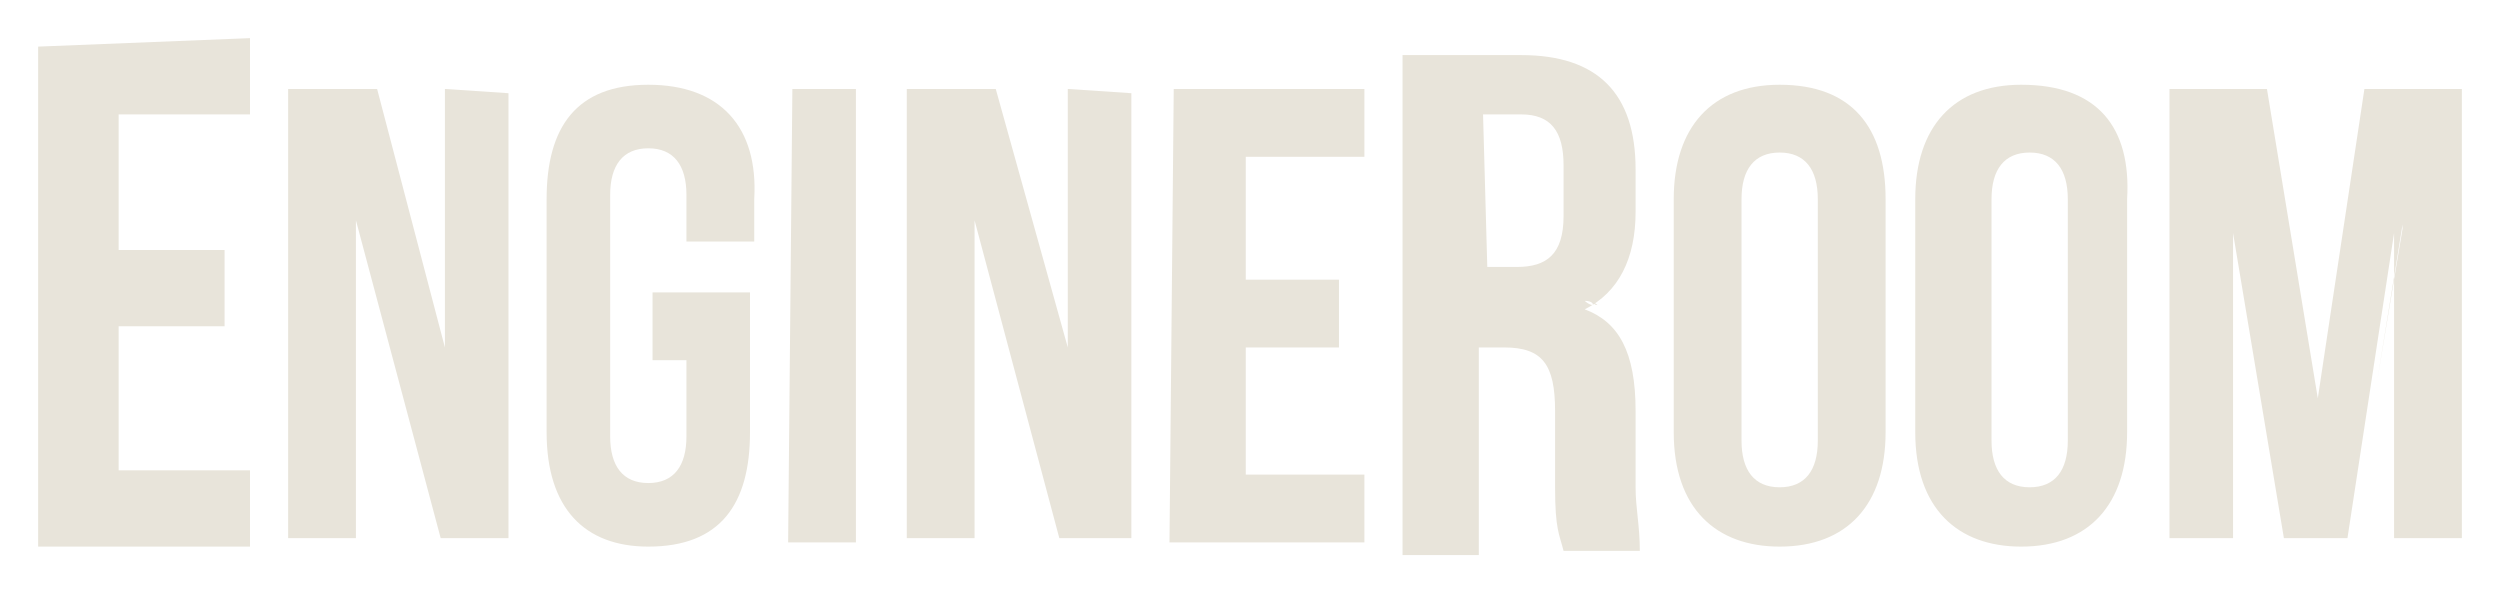 <?xml version="1.0" encoding="utf-8"?>
<!-- Generator: Adobe Illustrator 19.0.0, SVG Export Plug-In . SVG Version: 6.00 Build 0)  -->
<svg version="1.1" id="Layer_1" xmlns="http://www.w3.org/2000/svg" xmlns:xlink="http://www.w3.org/1999/xlink" x="0px" y="0px"
	 viewBox="-370 294 59 14" style="enable-background:new -370 294 59 14;" xml:space="preserve">
<style type="text/css">
	.st0{fill:#E8E4DA;}
</style>
<g id="surface1">
	<path class="st0" d="M-332.5,301.1c0.1,0,0.2,0.1,0.2,0.1C-332.4,301.2-332.4,301.1-332.5,301.1z"/>
	<path class="st0" d="M-313.4,299.3l-0.5,3.7L-313.4,299.3z"/>
	<path class="st0" d="M-315.3,303.7l0.6-3.7L-315.3,303.7z"/>
	<path class="st0" d="M-369.1,295.1v11.8h5v-1.8h-3.1v-3.4h2.5v-1.8h-2.5v-3.2h3.1v-1.8L-369.1,295.1z"/>
	<path class="st0" d="M-331.4,305.5v-1.8c0-1.4-0.4-2.1-1.2-2.4c0.8-0.4,1.2-1.2,1.2-2.3v-1c0-1.8-0.9-2.7-2.7-2.7h-2.8v11.8h1.8
		v-4.9h0.6c0.9,0,1.2,0.4,1.2,1.5v1.8c0,1,0.1,1.1,0.2,1.5h1.8C-331.3,306.4-331.4,306-331.4,305.5z M-335,296.7h0.9
		c0.7,0,1,0.4,1,1.2v1.2c0,0.9-0.4,1.2-1.1,1.2h-0.7L-335,296.7z M-332,301.5C-332,301.5-332,301.4-332,301.5z M-331.8,301.8
		C-331.8,301.8-331.8,301.7-331.8,301.8C-331.8,301.7-331.8,301.8-331.8,301.8z M-332.4,301.2c-0.1,0-0.2-0.1-0.2-0.1
		C-332.4,301.1-332.4,301.2-332.4,301.2z"/>
	<path class="st0" d="M-359.5,296.1v6.1l-1.6-6.1h-2.1v10.6h1.6v-7.5l2,7.5h1.6v-10.5L-359.5,296.1z M-359.5,302.6v-3.1V302.6z
		 M-361.9,299.2v3.8V299.2z"/>
	<path class="st0" d="M-354.7,296c-1.7,0-2.4,1-2.4,2.7v5.5c0,1.8,0.9,2.7,2.4,2.7c1.7,0,2.4-1,2.4-2.7v-3.3h-2.3v1.6h0.8v1.8
		c0,0.7-0.3,1.1-0.9,1.1c-0.6,0-0.9-0.4-0.9-1.1v-5.7c0-0.7,0.3-1.1,0.9-1.1c0.6,0,0.9,0.4,0.9,1.1v1.1h1.6v-1
		C-352.1,297-353,296-354.7,296z"/>
	<path class="st0" d="M-351.3,296.1l-0.1,10.7h1.6v-10.7H-351.3z"/>
	<path class="st0" d="M-344.8,296.1v6.1l-1.7-6.1h-2.1v10.6h1.6v-7.5l2,7.5h1.7v-10.5L-344.8,296.1z M-344.8,302.6v-3.1V302.6z
		 M-347.1,299.2v3.8V299.2z"/>
	<path class="st0" d="M-342.3,296.1l-0.1,10.7h4.6v-1.6h-2.8v-3h2.2v-1.6h-2.2v-2.9h2.8v-1.6H-342.3z"/>
	<path class="st0" d="M-328,296c-1.6,0-2.5,1-2.5,2.7v5.5c0,1.8,1,2.7,2.5,2.7c1.6,0,2.5-1,2.5-2.7v-5.5
		C-325.5,297-326.3,296-328,296z M-328.9,298.7c0-0.7,0.3-1.1,0.9-1.1s0.9,0.4,0.9,1.1v5.7c0,0.7-0.3,1.1-0.9,1.1s-0.9-0.4-0.9-1.1
		V298.7z"/>
	<path class="st0" d="M-322.3,296c-1.6,0-2.5,1-2.5,2.7v5.5c0,1.8,1,2.7,2.5,2.7c1.6,0,2.5-1,2.5-2.7v-5.5
		C-319.7,297-320.5,296-322.3,296z M-323,298.7c0-0.7,0.3-1.1,0.9-1.1c0.6,0,0.9,0.4,0.9,1.1v5.7c0,0.7-0.3,1.1-0.9,1.1
		c-0.6,0-0.9-0.4-0.9-1.1V298.7z"/>
	<path class="st0" d="M-311.9,296.1h-2.3l-1.1,7.3l-1.2-7.3h-2.3v10.6h1.5v-7.2l1.2,7.2h1.5l1.1-7.2v7.2h1.6V296.1z M-315.3,303.7
		l0.5-3.7L-315.3,303.7z M-317.3,299.4v3.8V299.4z M-313.9,303l0.6-3.7v0.1L-313.9,303z"/>
</g>
</svg>
